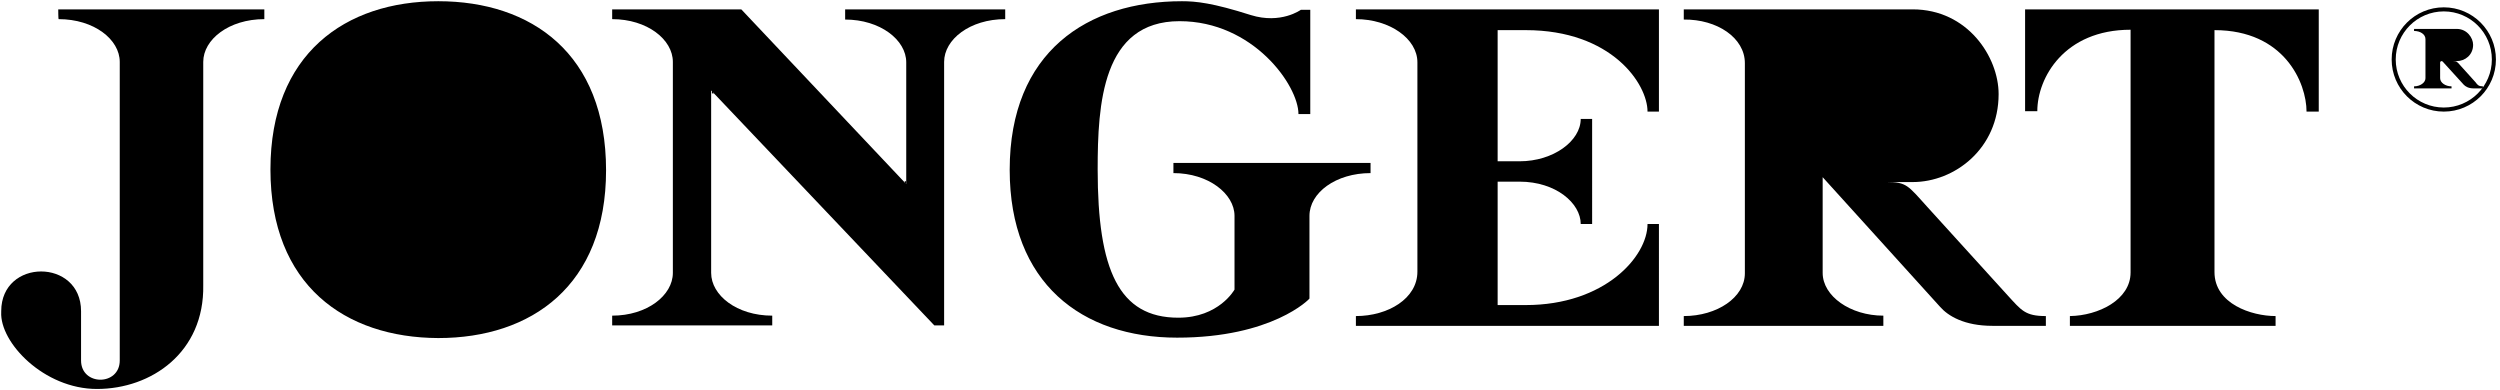 <?xml version="1.0" encoding="utf-8"?>
<!-- Generator: Adobe Illustrator 19.0.1, SVG Export Plug-In . SVG Version: 6.00 Build 0)  -->
<svg version="1.0" id="Vordergrund" xmlns="http://www.w3.org/2000/svg" xmlns:xlink="http://www.w3.org/1999/xlink" x="0px"
	 y="0px" viewBox="0 0 613.8 95.8"  xml:space="preserve">
<g>
	<path class="st0" d="M87.9,41.6c0-24.5,5.3-36.5,19.7-36.5c14.4,0,19.7,12,19.7,36.5c0,24.4-5.3,36.4-19.7,36.4
		C93.2,78,87.9,66,87.9,41.6z M66.4,41.6c0-28.4,18.4-41.3,41.2-41.3c22.9,0,41.2,12.9,41.2,41.5c0,28.3-18.3,41.2-41.2,41.2
		C84.7,82.9,66.4,70,66.4,41.6z"/>
	<g>
		<circle fill="none" stroke="#000" class="st1" cx="600" cy="14.6" r="12.3"/>
		<path class="st2" d="M599.1,8.5c0-0.2,0.1-0.4,0.4-0.4h1.3c1.8,0,2.9,1.6,2.9,3c0,1.9-1.7,3-2.9,3h-1.3c-0.2,0-0.4-0.2-0.4-0.4
			V8.5z M592.7,7.1h10.5c2.5,0,4,2.2,4,3.9c0,2.5-2,4-4,4l-0.9,0c0.9,0,1,0.2,1.8,1.1l3.7,4.1c0.5,0.7,0.8,1,1.8,1c0,0,0,0.5,0,0.5
			h-2.3c-1.3,0-2-0.5-2.4-0.9l-5.1-5.6c-0.1-0.1-0.2-0.2-0.3-0.2c0,0,0,0,0,0c-0.3,0-0.4,0.2-0.4,0.4v3.8c0,1.1,1.3,2,2.8,2v0.5
			h-9.2v-0.5c1.5,0,2.8-0.9,2.8-2V9.6c0-1.2-1.3-2-2.8-2L592.7,7.1z"/>
	</g>
	<path class="st0" d="M14.3,2.3h50.6v2.4c-8.7,0-15,5-15,10.5c0,0.5,0,54.8,0,54.8c0.3,16.5-12.7,25.5-26.1,25.5
		C10.8,95.5-0.1,84.1,0.3,76.6c0-0.1,0-0.2,0-0.2c0-13,19.6-13,19.6,0c0,0,0,12.1,0,12.1c0,6.3,9.5,6.3,9.5,0c0,0,0-73.3,0-73.3
		c0-5.5-6.3-10.5-15-10.5C14.3,4.7,14.3,2.3,14.3,2.3z"/>
	<path class="st0" d="M508.2,77.6c7-0.1,14.9-4,14.9-10.7V7.3c-16.3,0-22.9,11.8-22.9,20h-3V2.3h72.1l0,25.1h-3c0-7-5.4-20-22.6-20
		c0,0,0,56,0,59.4c0,7.8,9.1,10.8,15,10.8V80h-50.5C508.2,80,508.2,77.6,508.2,77.6z"/>
	<path class="st0" d="M290.2,0.3c-23.2,0-42.3,12.4-42.3,41.4c0,27.8,17.7,41.2,41.1,41.2c23.4,0,32.5-9.5,32.5-9.6
		c0-0.1,0-20.3,0-20.3c0-5.7,6.5-10.5,15-10.5c0,0,0-2.5,0-2.5h-48.4v2.5c8.6,0,15,5.1,15,10.5c0,0.1,0,17,0,18.1
		c0,0-3.8,6.9-13.8,6.9c-14.6,0-19.8-11.7-19.8-36.4c0-16,1.1-36.4,20.1-36.4c18.1,0,29.2,15.8,29.2,22.8h2.9l0-25.6h-2.3
		c0,0-4.9,3.6-12.3,1.3C297.7,0.7,293.6,0.3,290.2,0.3z"/>
	<path class="st0" d="M407.3,2.3v25.1h-2.8c0-6.8-8.8-20-29.9-20c-0.1,0-6.8,0-6.9,0c0,0,0,32.2,0,32.2c2,0,3.7,0,5.4,0
		c8.3,0,15-5,15-10.4h2.8V55c0,0-2.8,0-2.8,0c0-5.1-6.1-10.4-15-10.4c0,0-2.7,0-5.4,0c0,0.1,0,30.3,0,30.3c0,0-15.4,0,6.9,0
		c19.4,0,29.9-11.9,29.9-19.9c0,0,2.8,0,2.8,0V80h-74.4c0,0,0-2.4,0-2.4c7.9,0,15.1-4.3,15.1-10.9c0,0,0-51.4,0-51.4
		c0-5.8-6.8-10.6-15.1-10.6V2.3H407.3z"/>
	<path class="st0" d="M447.4,7.4h9.1c9.8,0,15.7,8.7,15.7,16c0,10.3-8.9,16.2-15.7,16.2h-9.1V7.4z M413.4,2.3h56.2
		c13.5,0,21.1,11.7,21.1,20.8c0,13.4-10.8,21.6-21.1,21.6l-6.4,0c4.9,0,5.2,0.8,9.9,6l19.8,21.8c3.4,3.7,4.3,5.1,9.4,5.1
		c0,0,0,2.4,0,2.4h-13.1c-6.9,0-10.9-2.4-12.9-4.7l-28.8-31.8v3.4v20.1c0,5.7,6.8,10.5,14.9,10.5V80h-49v-2.4c8.2,0,15-4.6,15-10.5
		V15.5c0-6.2-6.8-10.8-15-10.7L413.4,2.3z"/>
	<g>
		<path class="st0" d="M182,2.3l40.5,42.9V15.3c0-5.5-6.4-10.5-15-10.5V2.3h39.3l0,2.4c-8.7,0-15,5-15,10.5c0,0,0,64.7,0,64.7h-2.4
			l-54.8-57.7l0,44.8c0,5.5,6.3,10.5,15,10.5c0,0,0,2.4,0,2.4h-39.3c0,0,0-2.4,0-2.4c8.6,0,14.9-5,14.9-10.5c0-0.1,0-51.8,0-51.8
			c0-5.5-6.3-10.5-14.9-10.5c0,0,0-2.4,0-2.4C150.4,2.3,182,2.3,182,2.3z"/>
		<polygon class="st3" points="174.8,21.6 175.2,23 174.8,22.9 		"/>
		<polygon class="st3" points="222.5,45.9 222.1,44.5 222.5,44.5 		"/>
	</g>
</g>
</svg>

